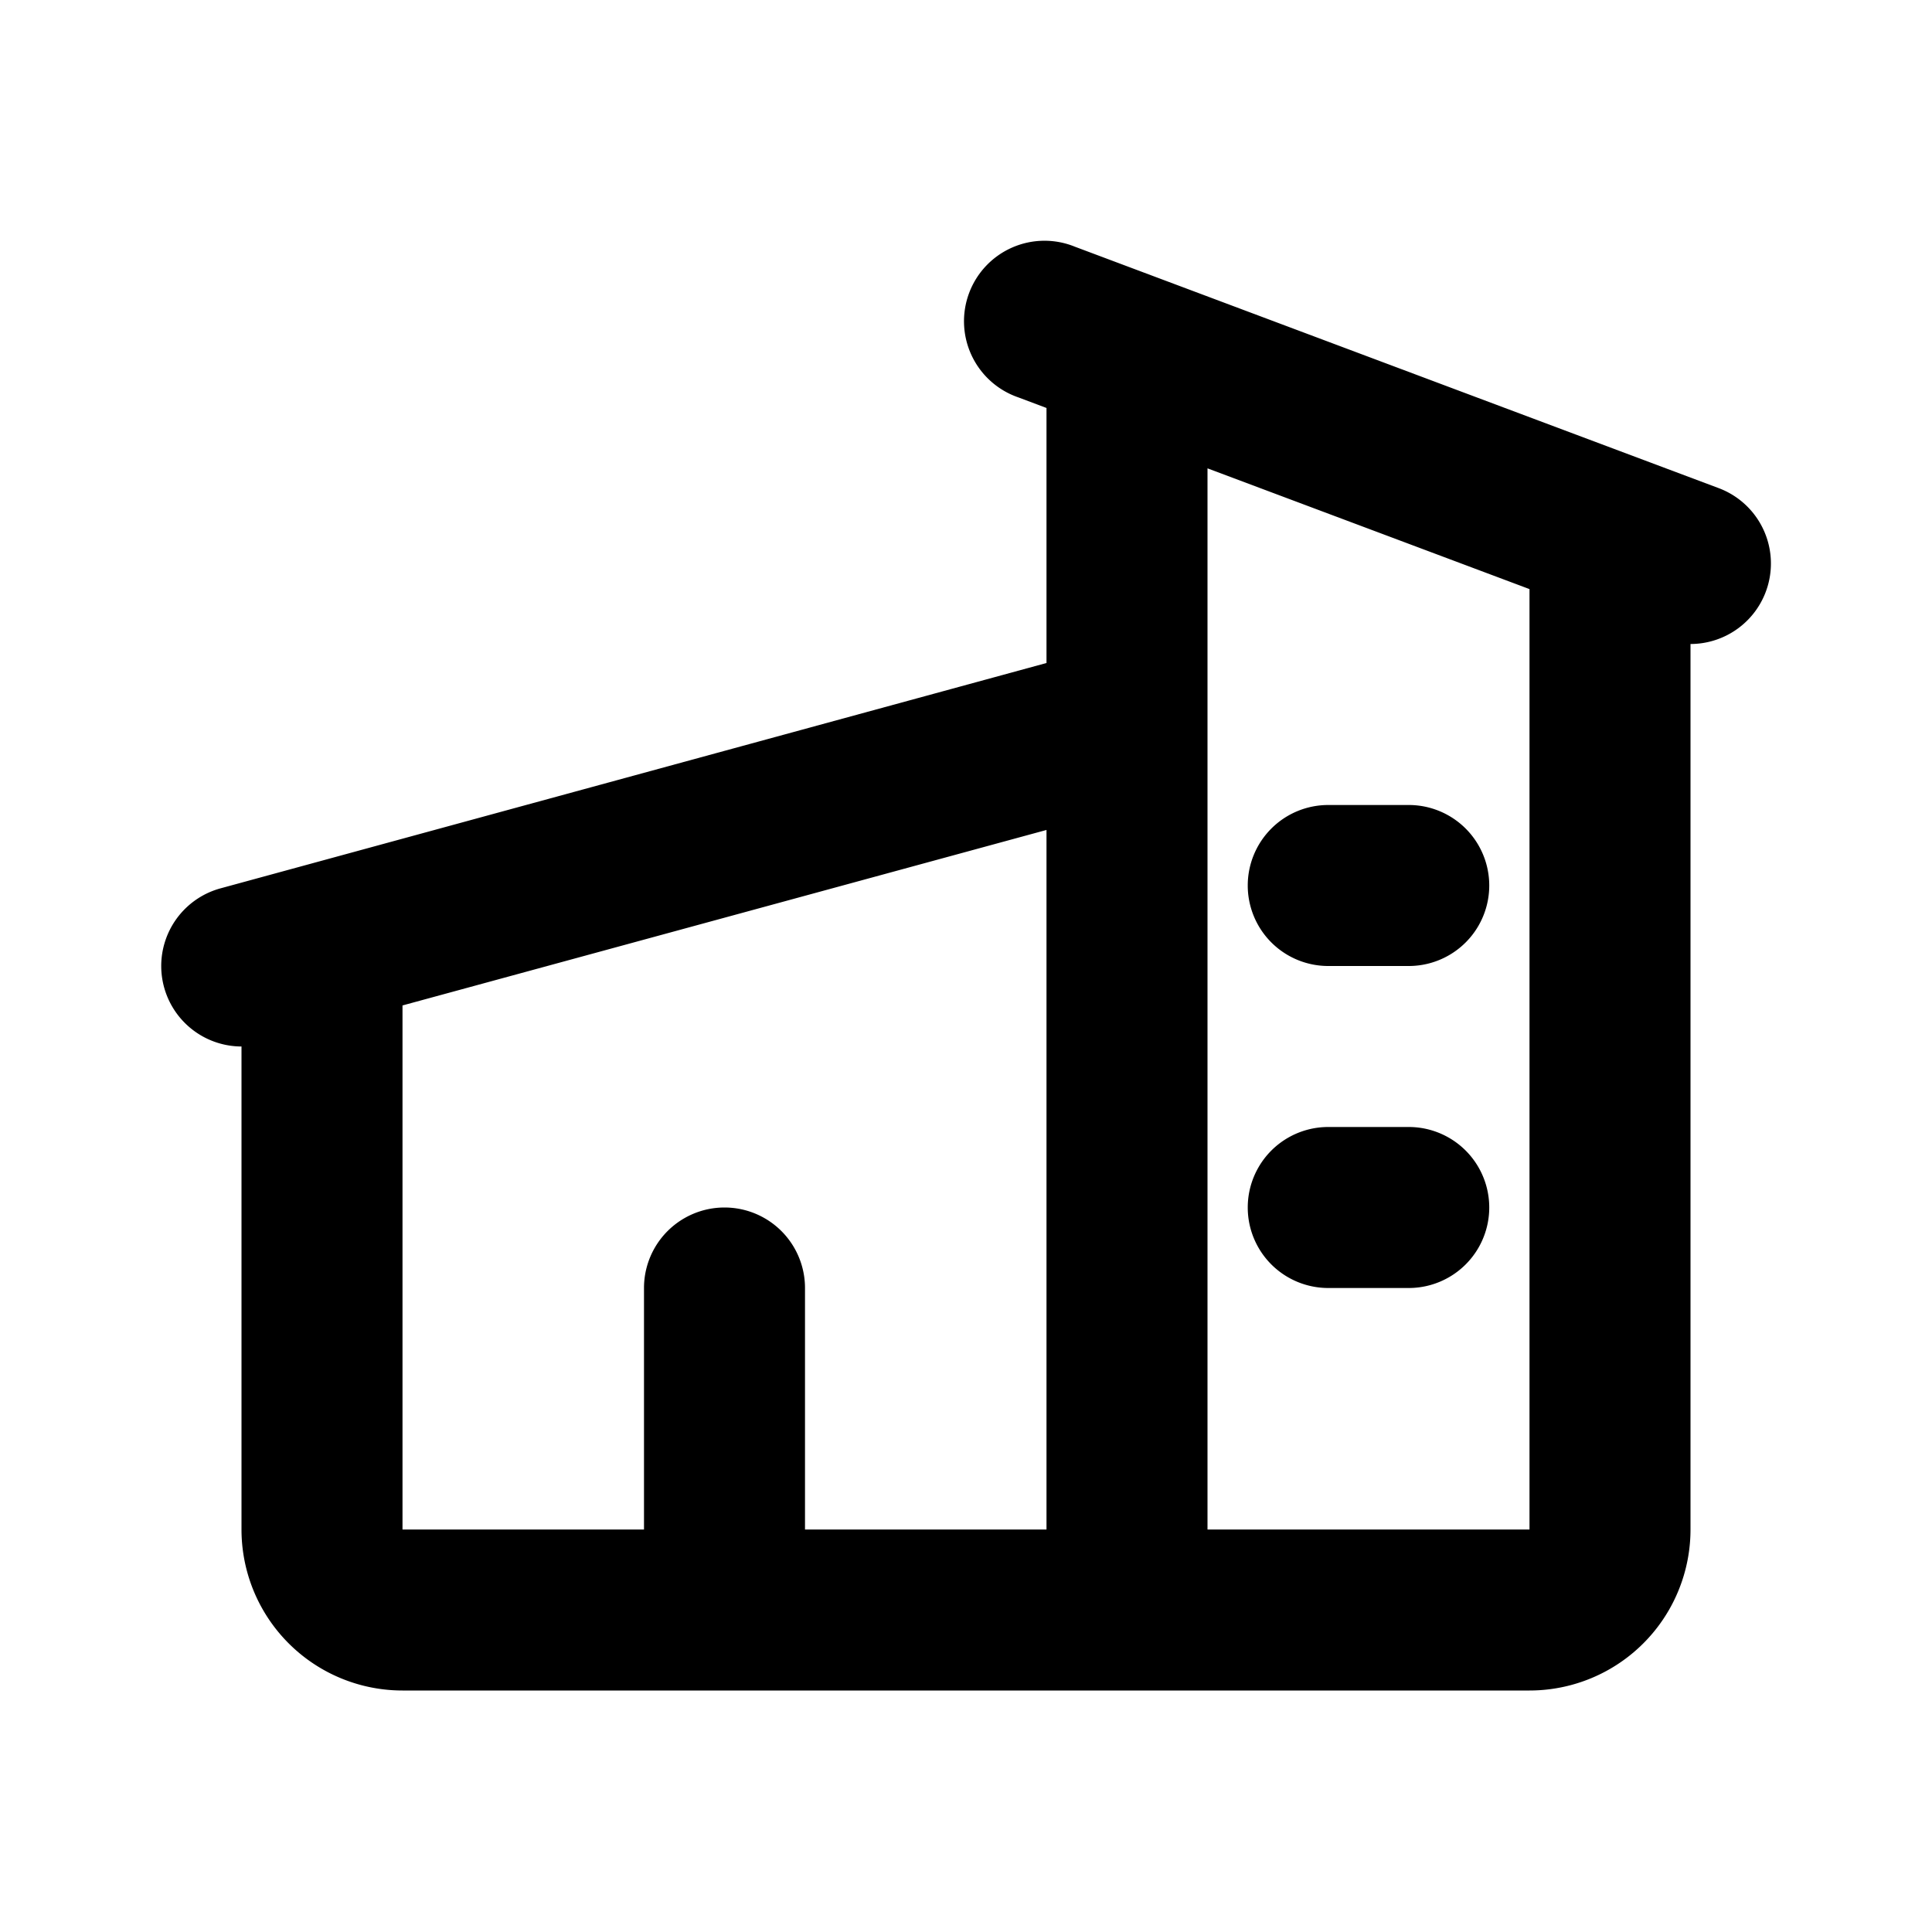 <svg xmlns="http://www.w3.org/2000/svg" width="3em" height="3em" viewBox="0 0 24 24"><g fill="none" fill-rule="evenodd"><path d="m12.594 23.258l-.012.002l-.071.035l-.02.004l-.014-.004l-.071-.036q-.016-.004-.024.006l-.004.01l-.017.428l.005.02l.01.013l.104.074l.015.004l.012-.004l.104-.074l.012-.016l.004-.017l-.017-.427q-.004-.016-.016-.018m.264-.113l-.014.002l-.184.093l-.01.01l-.003.011l.018.43l.005.012l.008.008l.201.092q.019.005.029-.008l.004-.014l-.034-.614q-.005-.019-.02-.022m-.715.002a.02.02 0 0 0-.027.006l-.006.014l-.034.614q.001.018.017.024l.015-.002l.201-.093l.01-.008l.003-.011l.018-.43l-.003-.012l-.01-.01z"/><path fill="currentColor" d="M13.351 3.064a1 1 0 1 0-.702 1.872l.351.132v3.168l-10.263 2.8A1 1 0 0 0 3 13v6a2 2 0 0 0 2 2h14a2 2 0 0 0 2-2V8a1 1 0 0 0 .351-1.936zM19 7.318l-4-1.5V19h4zM10 16v3h3v-8.69l-8 2.18V19h3v-3a1 1 0 1 1 2 0m5.5-5a1 1 0 0 1 1-1h1a1 1 0 1 1 0 2h-1a1 1 0 0 1-1-1m1 3a1 1 0 1 0 0 2h1a1 1 0 1 0 0-2z"/></g></svg>